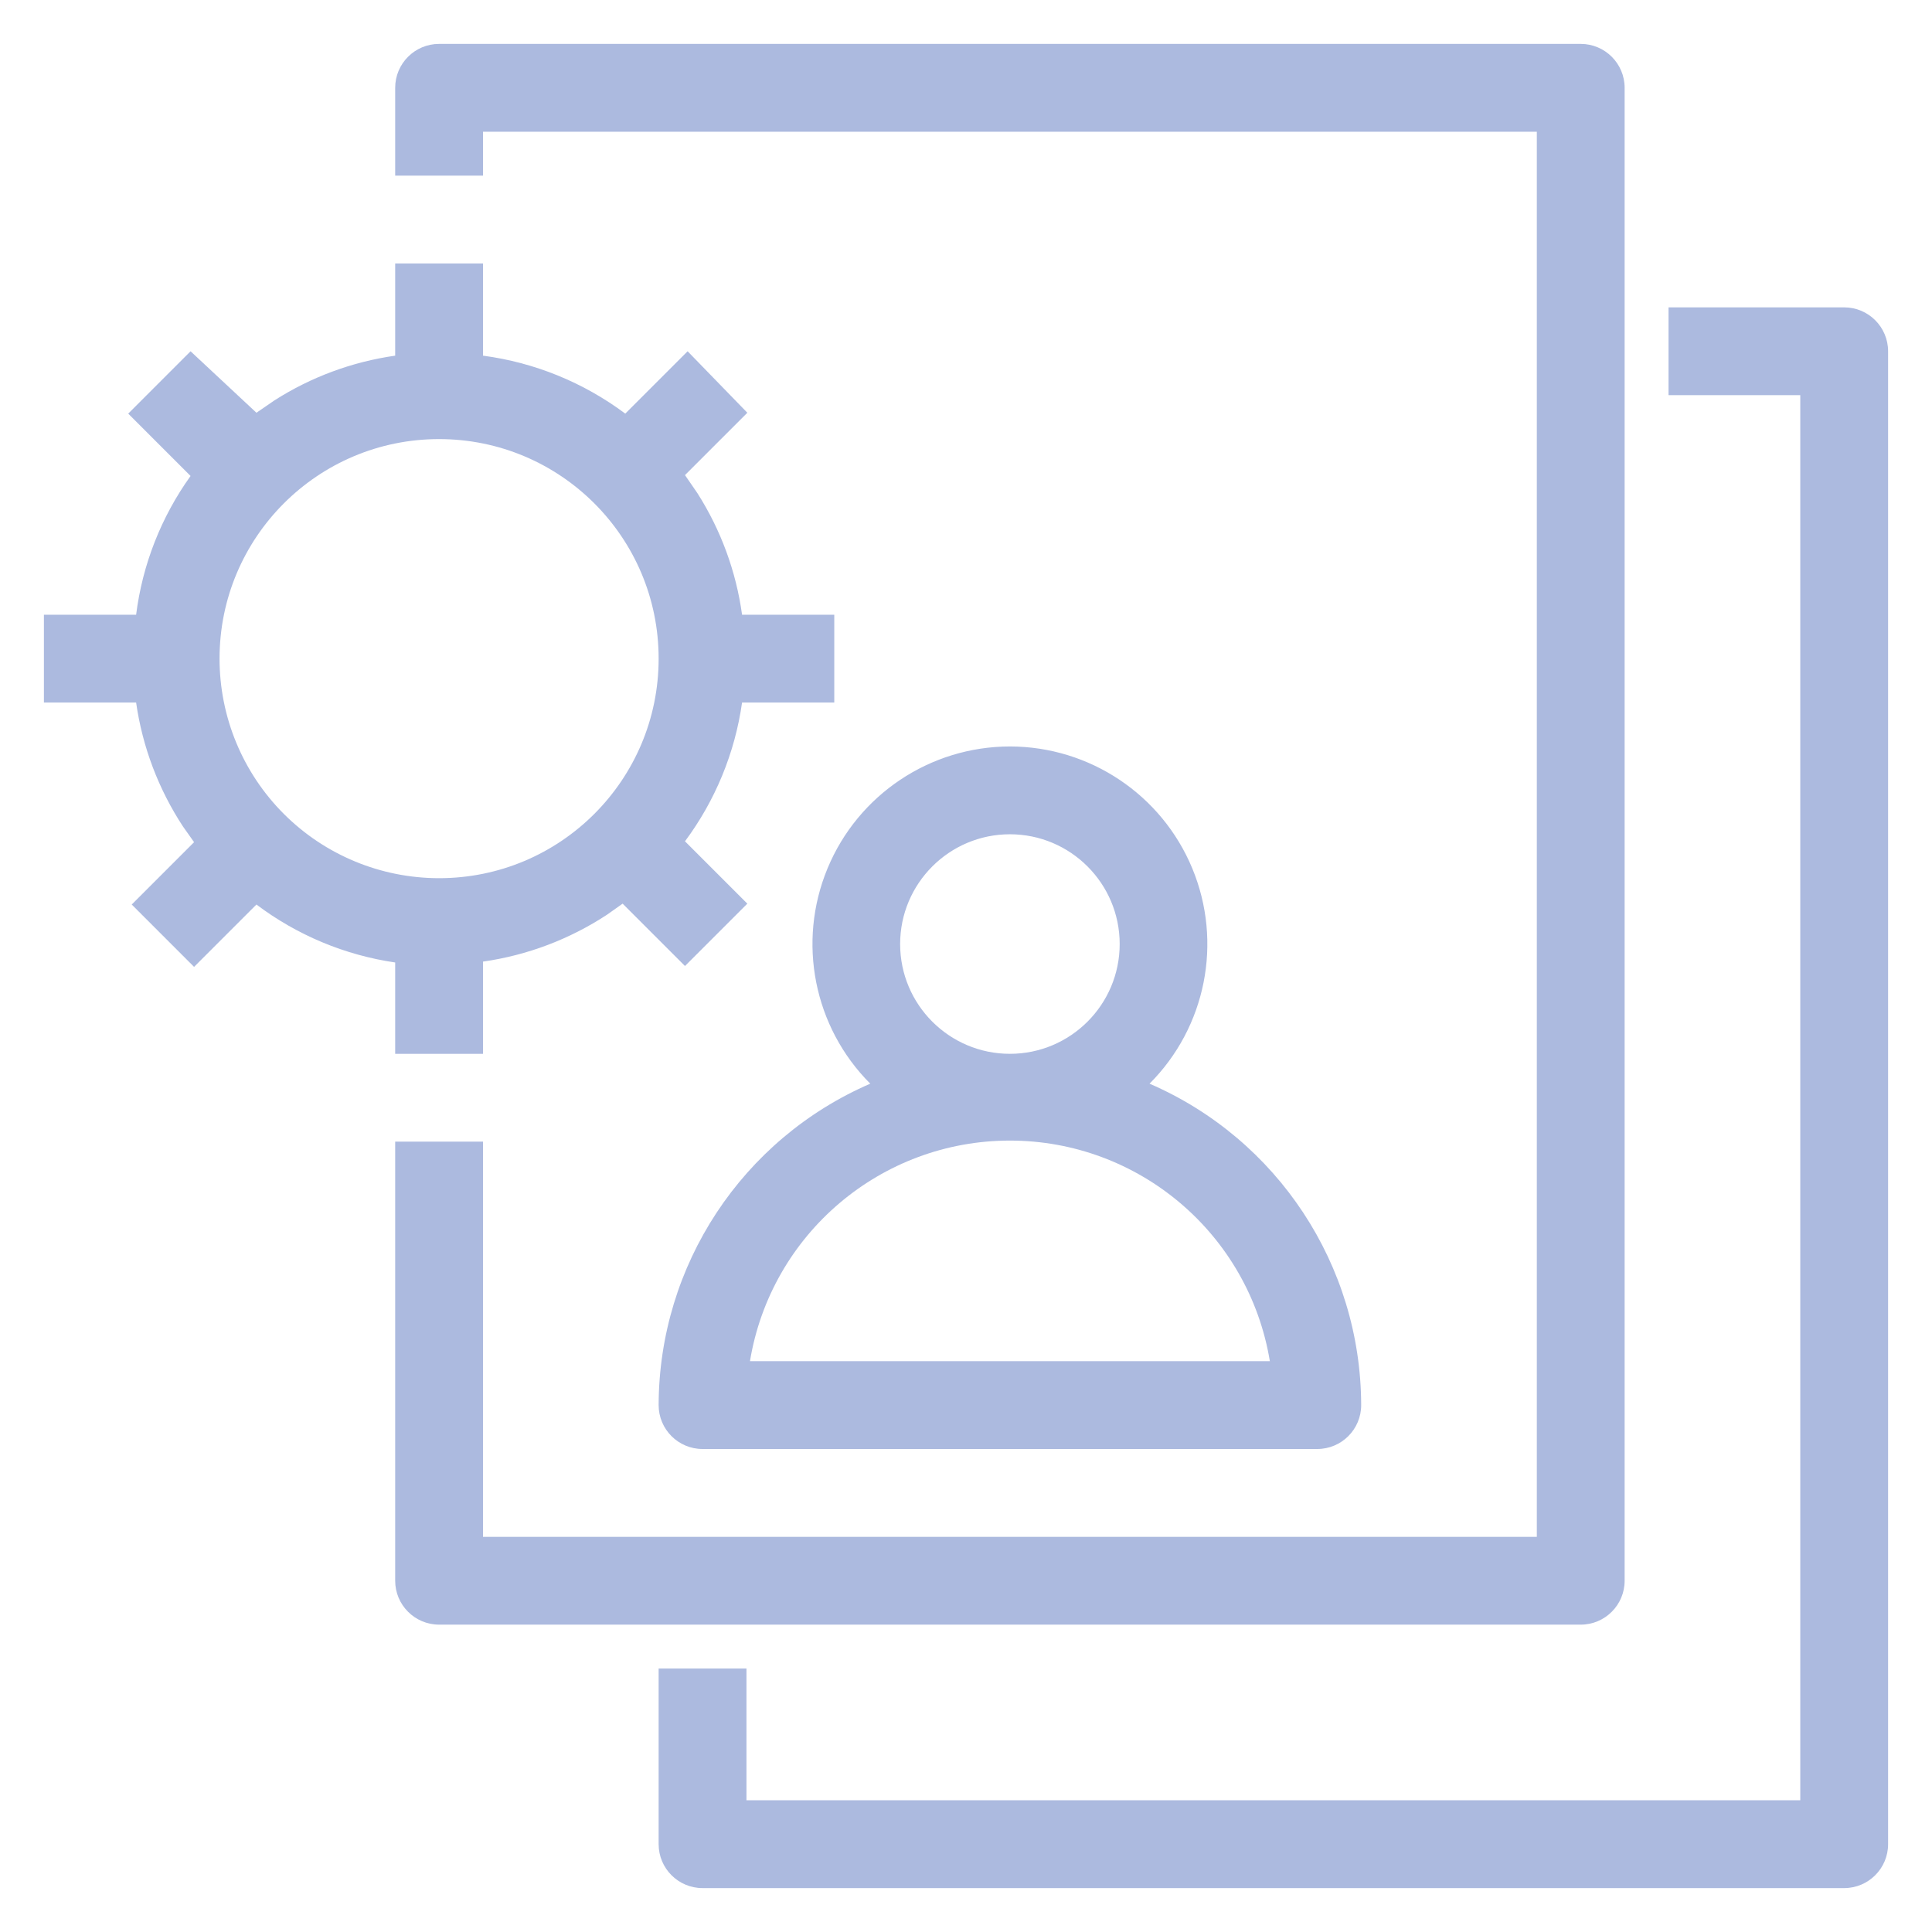 <?xml version="1.0" encoding="UTF-8"?>
<svg width="22px" height="22px" viewBox="0 0 22 22" version="1.1" xmlns="http://www.w3.org/2000/svg" xmlns:xlink="http://www.w3.org/1999/xlink">
    <!-- Generator: Sketch 60 (88103) - https://sketch.com -->
    <title>role</title>
    <desc>Created with Sketch.</desc>
    <g id="Page-1" stroke="none" stroke-width="1" fill="none" fill-rule="evenodd">
        <g id="role" transform="translate(-1, -1)">
            <rect id="bound" x="0" y="0" width="24" height="24"></rect>
            <path d="M22,4.5 C22.276,4.5 22.5,4.724 22.5,5 L22.5,5 L22.5,22 C22.5,22.276 22.276,22.5 22,22.5 L22,22.5 L9,22.5 C8.724,22.5 8.5,22.276 8.5,22 L8.5,22 L8.5,20 L9.5,20 L9.5,21.5 L21.5,21.5 L21.5,5.5 L20,5.5 L20,4.5 Z M19,1.5 C19.276,1.5 19.5,1.724 19.5,2 L19.5,2 L19.5,19 C19.5,19.276 19.276,19.5 19,19.5 L19,19.5 L6,19.5 C5.724,19.5 5.5,19.276 5.5,19 L5.5,19 L5.5,14 L6.5,14 L6.5,18.5 L18.5,18.5 L18.5,2.5 L6.5,2.5 L6.5,3 L5.5,3 L5.5,2 C5.5,1.724 5.724,1.5 6,1.5 L6,1.5 Z M12.5,9.5 C13.409,9.501 14.229,10.049 14.577,10.889 C14.925,11.729 14.733,12.697 14.09,13.34 C15.55,13.972 16.496,15.409 16.5,17 C16.5,17.276 16.276,17.5 16,17.5 L16,17.5 L9,17.5 C8.724,17.5 8.5,17.276 8.5,17 C8.504,15.409 9.45,13.972 10.91,13.34 C10.267,12.697 10.075,11.729 10.423,10.889 C10.771,10.049 11.591,9.501 12.5,9.5 Z M12.5,13.988 C11.032,13.988 9.779,15.051 9.54,16.5 L9.54,16.5 L15.46,16.5 C15.221,15.051 13.968,13.988 12.5,13.988 Z M6.5,4 L6.5,5.05 C7.088,5.128 7.645,5.355 8.12,5.71 L8.12,5.71 L8.83,5 L9.51,5.7 L8.8,6.41 L8.941,6.615 C9.208,7.034 9.382,7.506 9.45,8 L9.45,8 L10.5,8 L10.5,9 L9.45,9 C9.369,9.573 9.145,10.116 8.8,10.58 L8.8,10.58 L9.51,11.29 L8.8,12 L8.09,11.29 L7.912,11.416 C7.487,11.695 7.005,11.878 6.5,11.95 L6.5,11.95 L6.5,13 L5.5,13 L5.5,11.96 C4.926,11.876 4.383,11.649 3.92,11.3 L3.92,11.3 L3.21,12.01 L2.5,11.3 L3.21,10.59 L3.084,10.412 C2.805,9.987 2.622,9.505 2.55,9 L2.55,9 L1.5,9 L1.5,8 L2.55,8 C2.622,7.43 2.835,6.887 3.17,6.42 L3.17,6.42 L2.46,5.71 L3.17,5 L3.92,5.7 L4.124,5.56 C4.54,5.294 5.009,5.12 5.5,5.05 L5.5,5.05 L5.5,4 L6.5,4 Z M12.5,10.5 C11.81,10.5 11.25,11.06 11.25,11.75 C11.25,12.44 11.81,13 12.5,13 C13.19,13 13.75,12.44 13.75,11.75 C13.75,11.06 13.19,10.5 12.5,10.5 Z M6,6 C4.619,6 3.5,7.119 3.5,8.5 C3.5,9.163 3.763,9.799 4.232,10.268 C4.701,10.737 5.337,11 6,11 C7.381,11 8.5,9.881 8.5,8.5 C8.5,7.119 7.381,6 6,6 Z" id="Combined-Shape" fill="#ACBADF" fill-rule="nonzero"></path>
        </g>
    </g>
</svg>